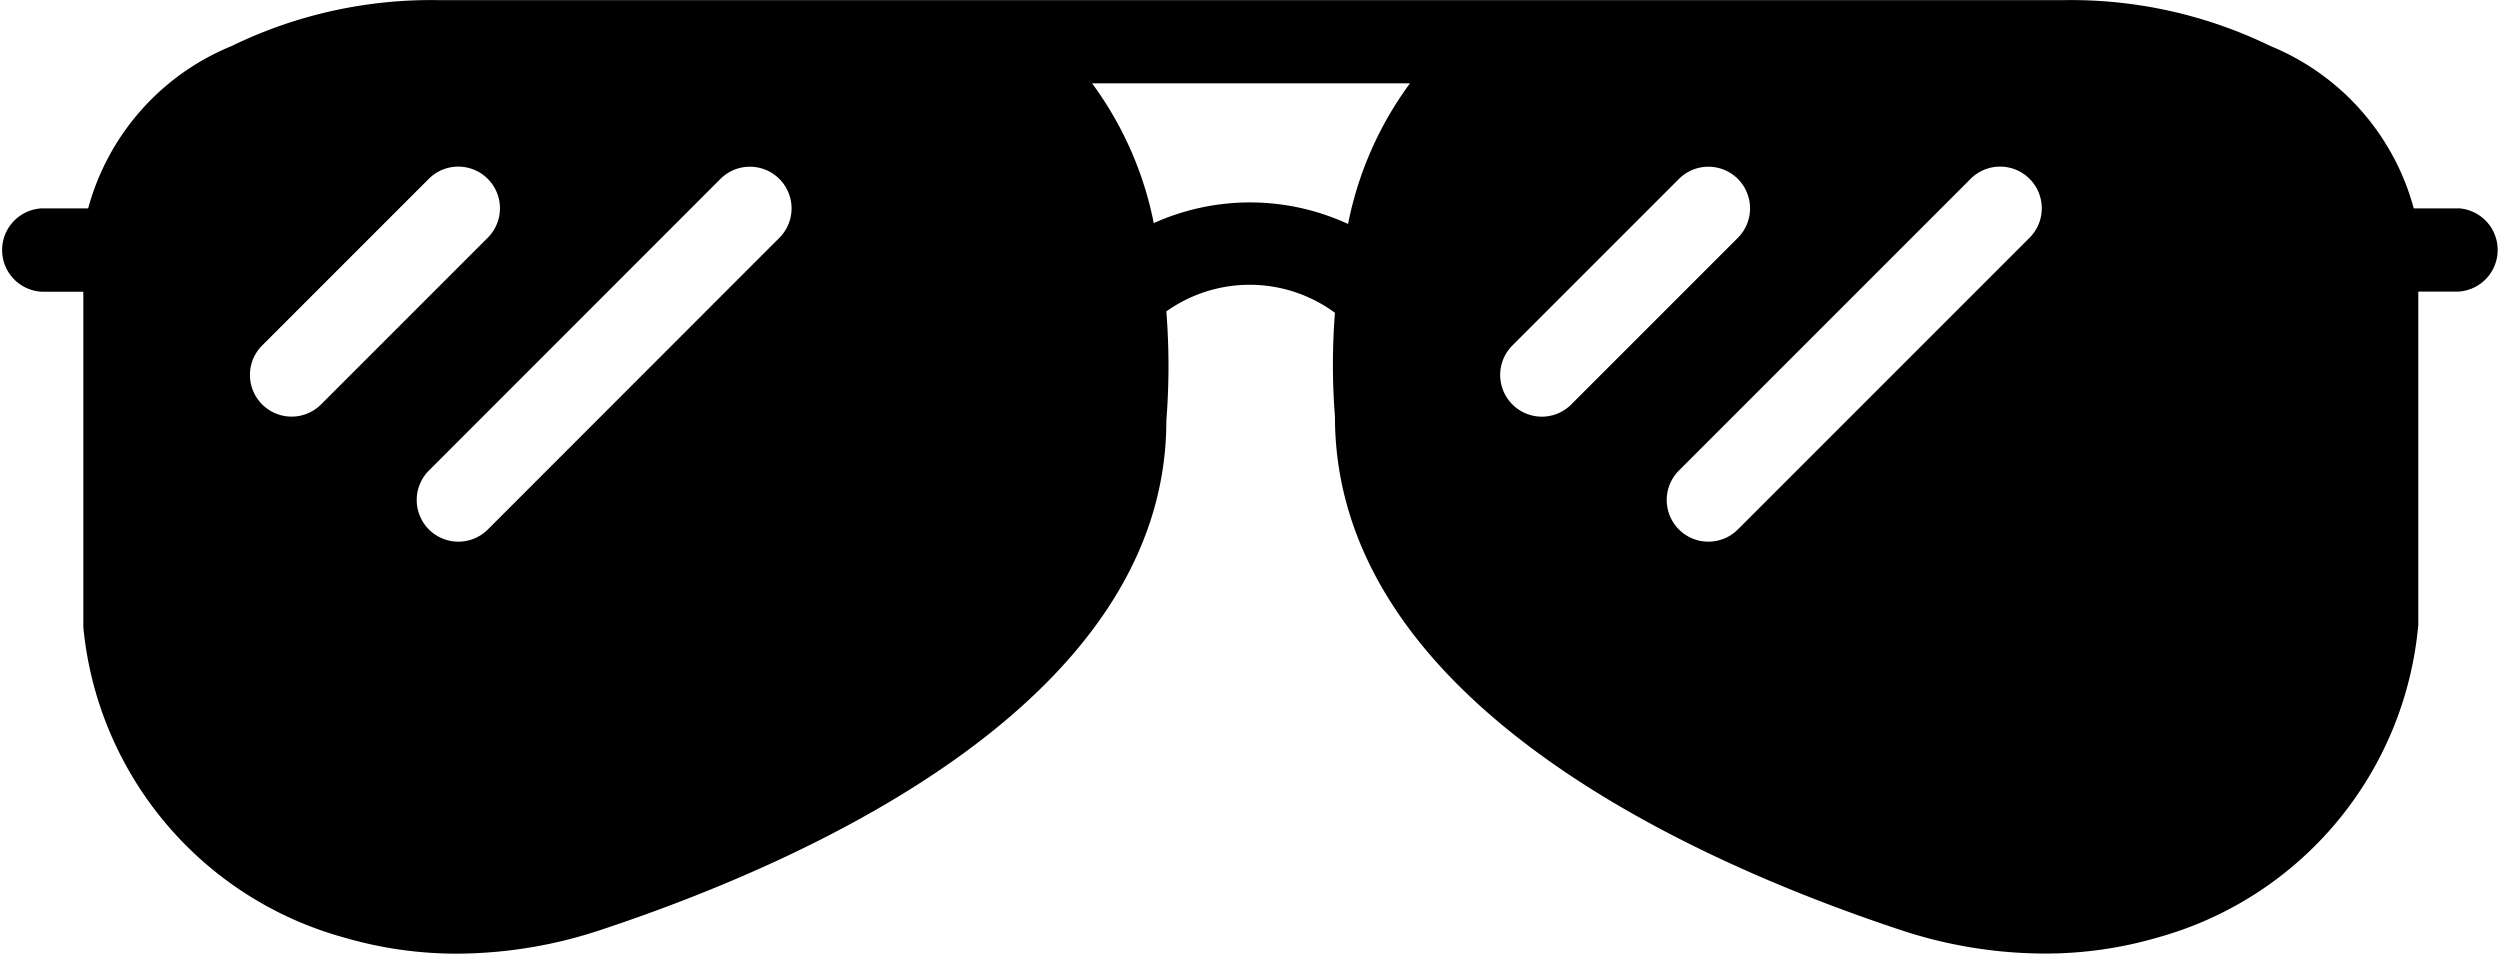 <svg xmlns="http://www.w3.org/2000/svg" width="23.25" height="8.87" viewBox="0 0 23.25 8.87">
  <path id="sunglasses_1_" data-name="sunglasses (1)" d="M22.863,20.494h-.415a2.272,2.272,0,0,0-1.331-1.509,4.24,4.24,0,0,0-1.913-.428h-4.46l-.018,0v0H4.065a4.241,4.241,0,0,0-1.913.428A2.271,2.271,0,0,0,.82,20.494H.388a.388.388,0,0,0,0,.775H.775v3.121A3.321,3.321,0,0,0,3.2,27.275a3.724,3.724,0,0,0,1.058.15h0A4.276,4.276,0,0,0,5.6,27.2c1.96-.651,5.249-2.137,5.247-4.733a6.463,6.463,0,0,0,0-1.015,1.337,1.337,0,0,1,1.568.013,6.174,6.174,0,0,0,0,.965c0,2.634,3.289,4.12,5.249,4.771a4.273,4.273,0,0,0,1.347.223,3.724,3.724,0,0,0,1.058-.15,3.323,3.323,0,0,0,2.421-2.906v-3.1h.37a.388.388,0,0,0,0-.775ZM2.986,22.317a.387.387,0,1,1-.548-.548l1.55-1.55a.387.387,0,0,1,.548.548Zm4.263-1.55L4.537,23.48a.387.387,0,1,1-.548-.548L6.7,20.22a.387.387,0,0,1,.548.548Zm3.481-.136a3.253,3.253,0,0,0-.574-1.3h2.957a3.262,3.262,0,0,0-.576,1.308A2.176,2.176,0,0,0,10.73,20.631Zm3.608,1.8a.388.388,0,0,1-.274-.661l1.55-1.55a.387.387,0,0,1,.548.548l-1.55,1.55A.386.386,0,0,1,14.338,22.431Zm4.537-1.664L16.162,23.48a.387.387,0,1,1-.548-.548l2.713-2.713a.387.387,0,0,1,.548.548Z" transform="translate(0 -18.556)"/>
</svg>
